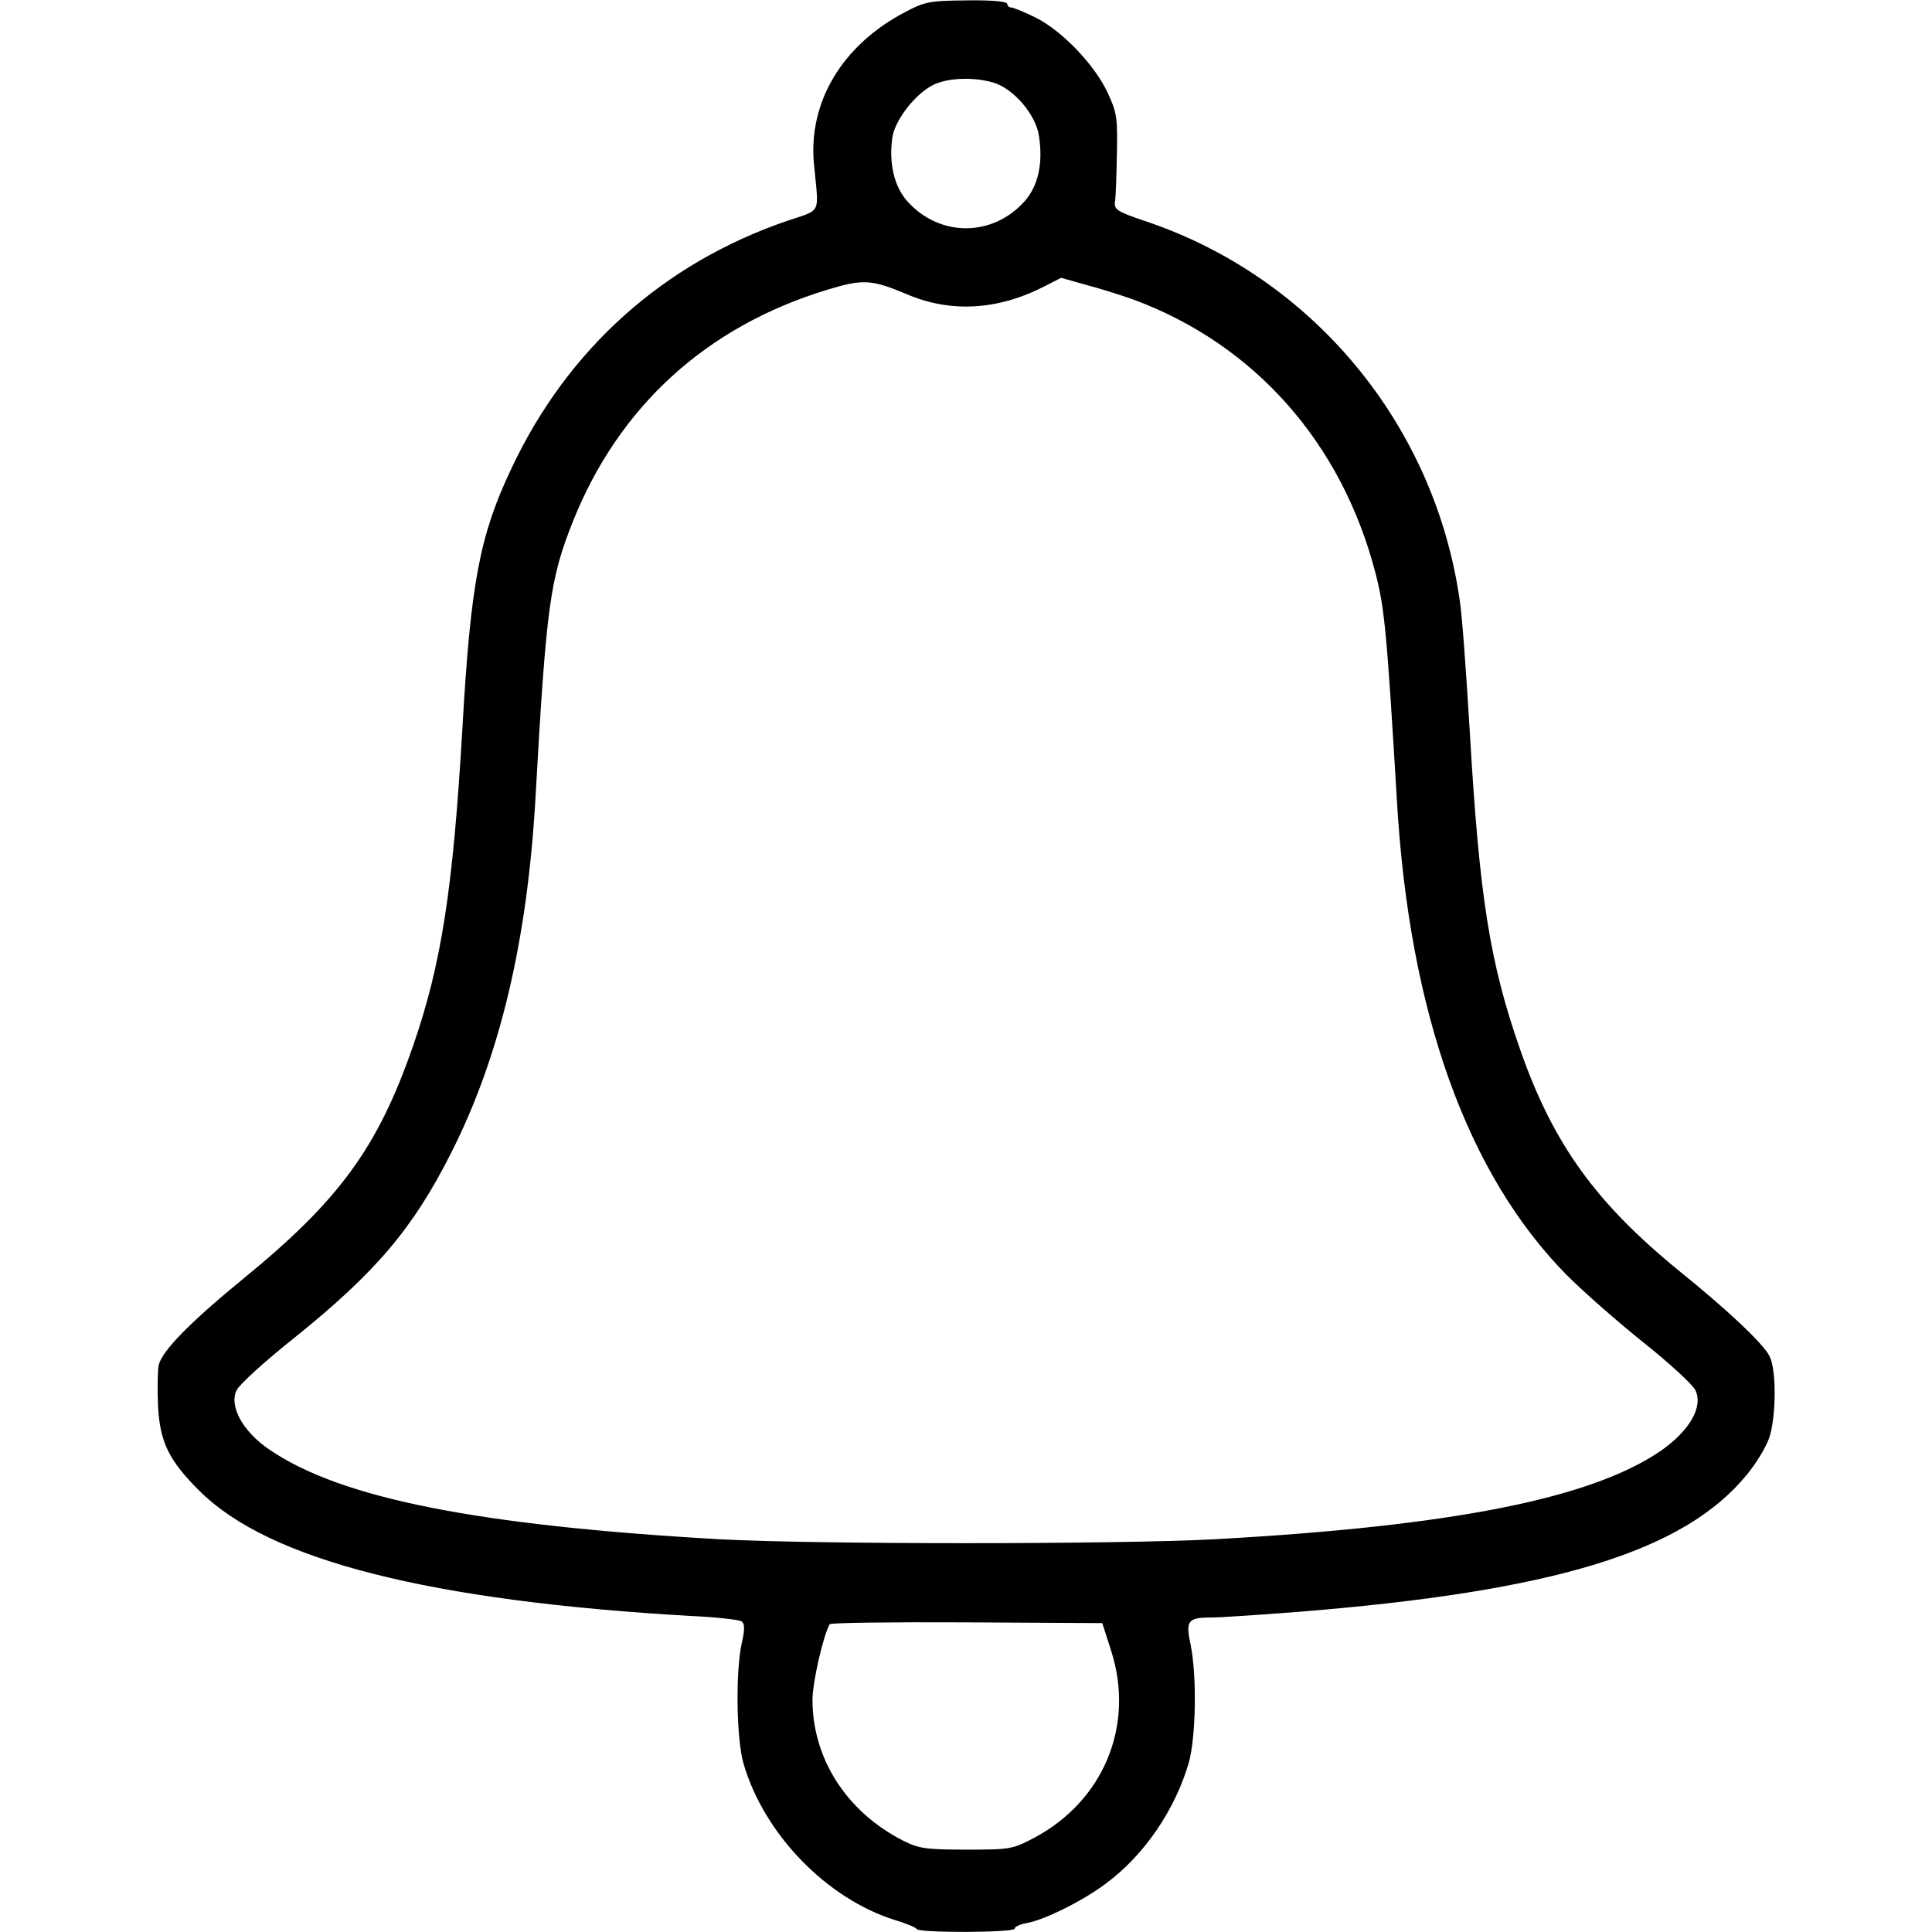<svg version="1.0" xmlns="http://www.w3.org/2000/svg" width="10pt" height="10pt"
viewBox="0 0 474 516" preserveAspectRatio="xMidYMid meet">

<g transform="translate(0,516) scale(0.1,-0.1)" fill="#000000" stroke="none">
<path d="M2206 5127 c-167 -88 -258 -240 -242 -406 13 -137 22 -119 -72 -151
     -330 -113 -586 -342 -736 -661 -85 -179 -109 -306 -131 -694 -25 -430 -56
     -630 -132 -849 -94 -271 -197 -412 -453 -621 -143 -117 -216 -192 -226 -230
     -3 -14 -4 -63 -2 -109 5 -98 29 -147 112 -229 185 -184 614 -293 1312 -333 67
     -3 127 -10 134 -14 9 -6 10 -19 1 -59 -17 -78 -14 -258 5 -322 55 -188 222
     -360 404 -417 30 -9 57 -20 58 -24 5 -11 262 -10 262 1 0 5 15 12 33 15 48 9
     149 59 210 105 102 75 185 196 222 323 19 68 22 231 5 315 -14 65 -8 73 57 73
     23 0 126 7 230 15 685 55 1031 161 1199 367 24 29 50 72 59 97 19 56 20 183 1
     219 -17 34 -112 123 -238 225 -224 182 -339 340 -427 591 -82 234 -110 408
     -136 860 -9 149 -20 302 -26 340 -66 470 -392 865 -839 1015 -77 26 -85 31
     -82 53 2 12 4 70 5 128 2 95 0 110 -25 163 -35 75 -123 166 -192 200 -30 15
     -60 27 -65 27 -6 0 -11 5 -11 10 0 6 -42 10 -107 9 -101 -1 -112 -3 -167 -32z
     m235 -187 c55 -15 116 -86 124 -144 11 -72 -2 -132 -38 -173 -86 -97 -229 -97
     -315 1 -34 39 -48 100 -39 167 6 47 61 118 109 142 38 19 106 22 159 7z m376
     -580 c324 -120 557 -383 647 -732 24 -93 30 -156 57 -608 33 -566 188 -997
     454 -1266 44 -44 136 -125 205 -180 69 -55 131 -112 138 -127 22 -45 -17 -110
     -94 -163 -187 -127 -558 -200 -1189 -235 -264 -14 -1066 -14 -1325 0 -645 37
     -1009 109 -1200 239 -71 48 -109 116 -88 159 7 15 76 78 153 139 219 176 318
     293 420 495 130 257 203 564 225 945 29 519 39 587 100 741 123 308 357 521
     679 619 95 29 118 28 211 -11 118 -51 244 -44 369 20 l45 23 71 -20 c38 -10
     94 -28 122 -38z m-59 -3610 c63 -198 -20 -399 -205 -498 -59 -31 -65 -32 -182
     -32 -109 0 -127 3 -169 24 -151 77 -242 219 -242 376 0 47 29 173 46 202 2 4
     167 6 366 5 l362 -2 24 -75z" />
</g>
</svg>